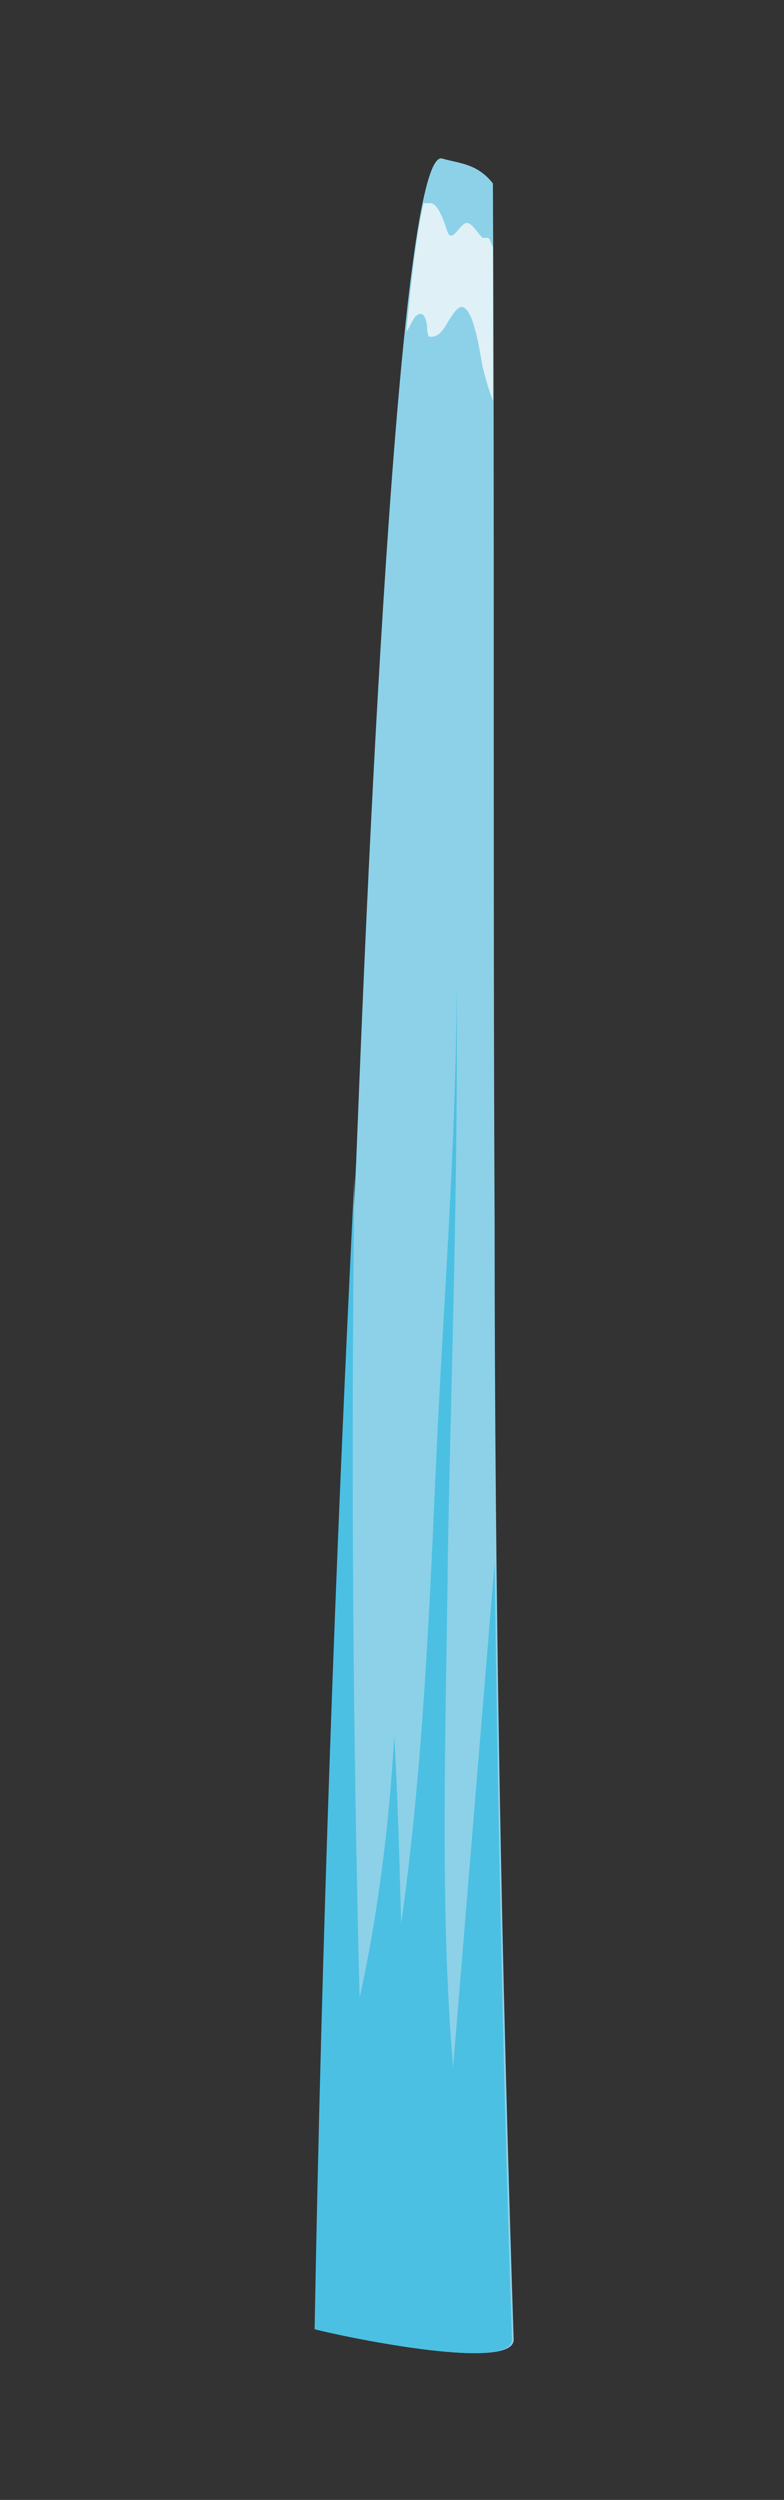<svg xmlns="http://www.w3.org/2000/svg" width="186.207mm" height="593.533mm" viewBox="0 0 527.83 1682.457">
  <rect x="0" y="0" width="527.83" height="1682.457" fill="#333333" stroke="none"/>
  <defs>
    <style>
      .cls-1 {
        fill: #8cd1e8;
      }

      .cls-2 {
        fill: #dff1f6;
      }

      .cls-3 {
        fill: #4cc0e3;
      }
    </style>
  </defs>
  <g id="Bild">
    <g id="Wasserstrahl2">
      <path class="cls-1" d="M212.984,1567.567c11.653,3.327,134.008,29.947,132.843,6.655-8.157-249.563-12.818-499.126-12.818-752.016-1.166-232.926,0-469.179-1.166-698.777-10.487-13.31-22.14-13.31-33.793-16.637-32.628-13.31-54.769,588.968-58.265,675.483C226.967,1041.821,217.645,1304.694,212.984,1567.567Z"/>
      <path class="cls-2" d="M324.852,246.547a204.264,204.264,0,0,0,6.991,23.293V166.687c-1.165-3.327-2.33-6.655-3.5-6.655h-3.5c-3.5-3.328-6.992-9.983-10.488-9.983-4.661,0-9.322,13.311-12.818,6.656-1.166-3.328-1.166-3.328-2.331-6.656-2.33-6.655-5.826-13.31-9.322-13.31h-4.661c-4.661,19.966-8.157,49.913-11.653,86.516,2.33-3.328,3.5-6.655,5.826-9.983,3.5-3.327,6.992-3.327,8.157,6.655,0,3.328,0,3.328,1.166,6.655h2.33q5.244,0,10.488-9.982c2.33-3.328,5.826-9.983,9.322-9.983s6.992,6.655,9.322,16.638C321.356,226.582,323.686,239.892,324.852,246.547Z"/>
      <path class="cls-3" d="M301.546,1045.148c2.33-126.445,6.992-252.89,5.826-382.663,0,106.48-9.322,219.616-13.983,326.1s-9.323,206.3-23.306,306.13c-1.165-43.257-2.331-86.515-4.661-126.445-3.5,63.223-11.653,123.118-23.306,176.358-4.661-183.013-5.826-366.026-3.5-552.366-12.818,256.218-22.14,515.763-26.8,775.309,11.653,3.327,134.009,29.947,132.844,6.655-5.827-173.031-9.323-346.061-11.653-522.419q-13.985,169.7-27.967,339.406C295.719,1281.4,300.381,1158.284,301.546,1045.148Z"/>
    </g>
  </g>
</svg>
